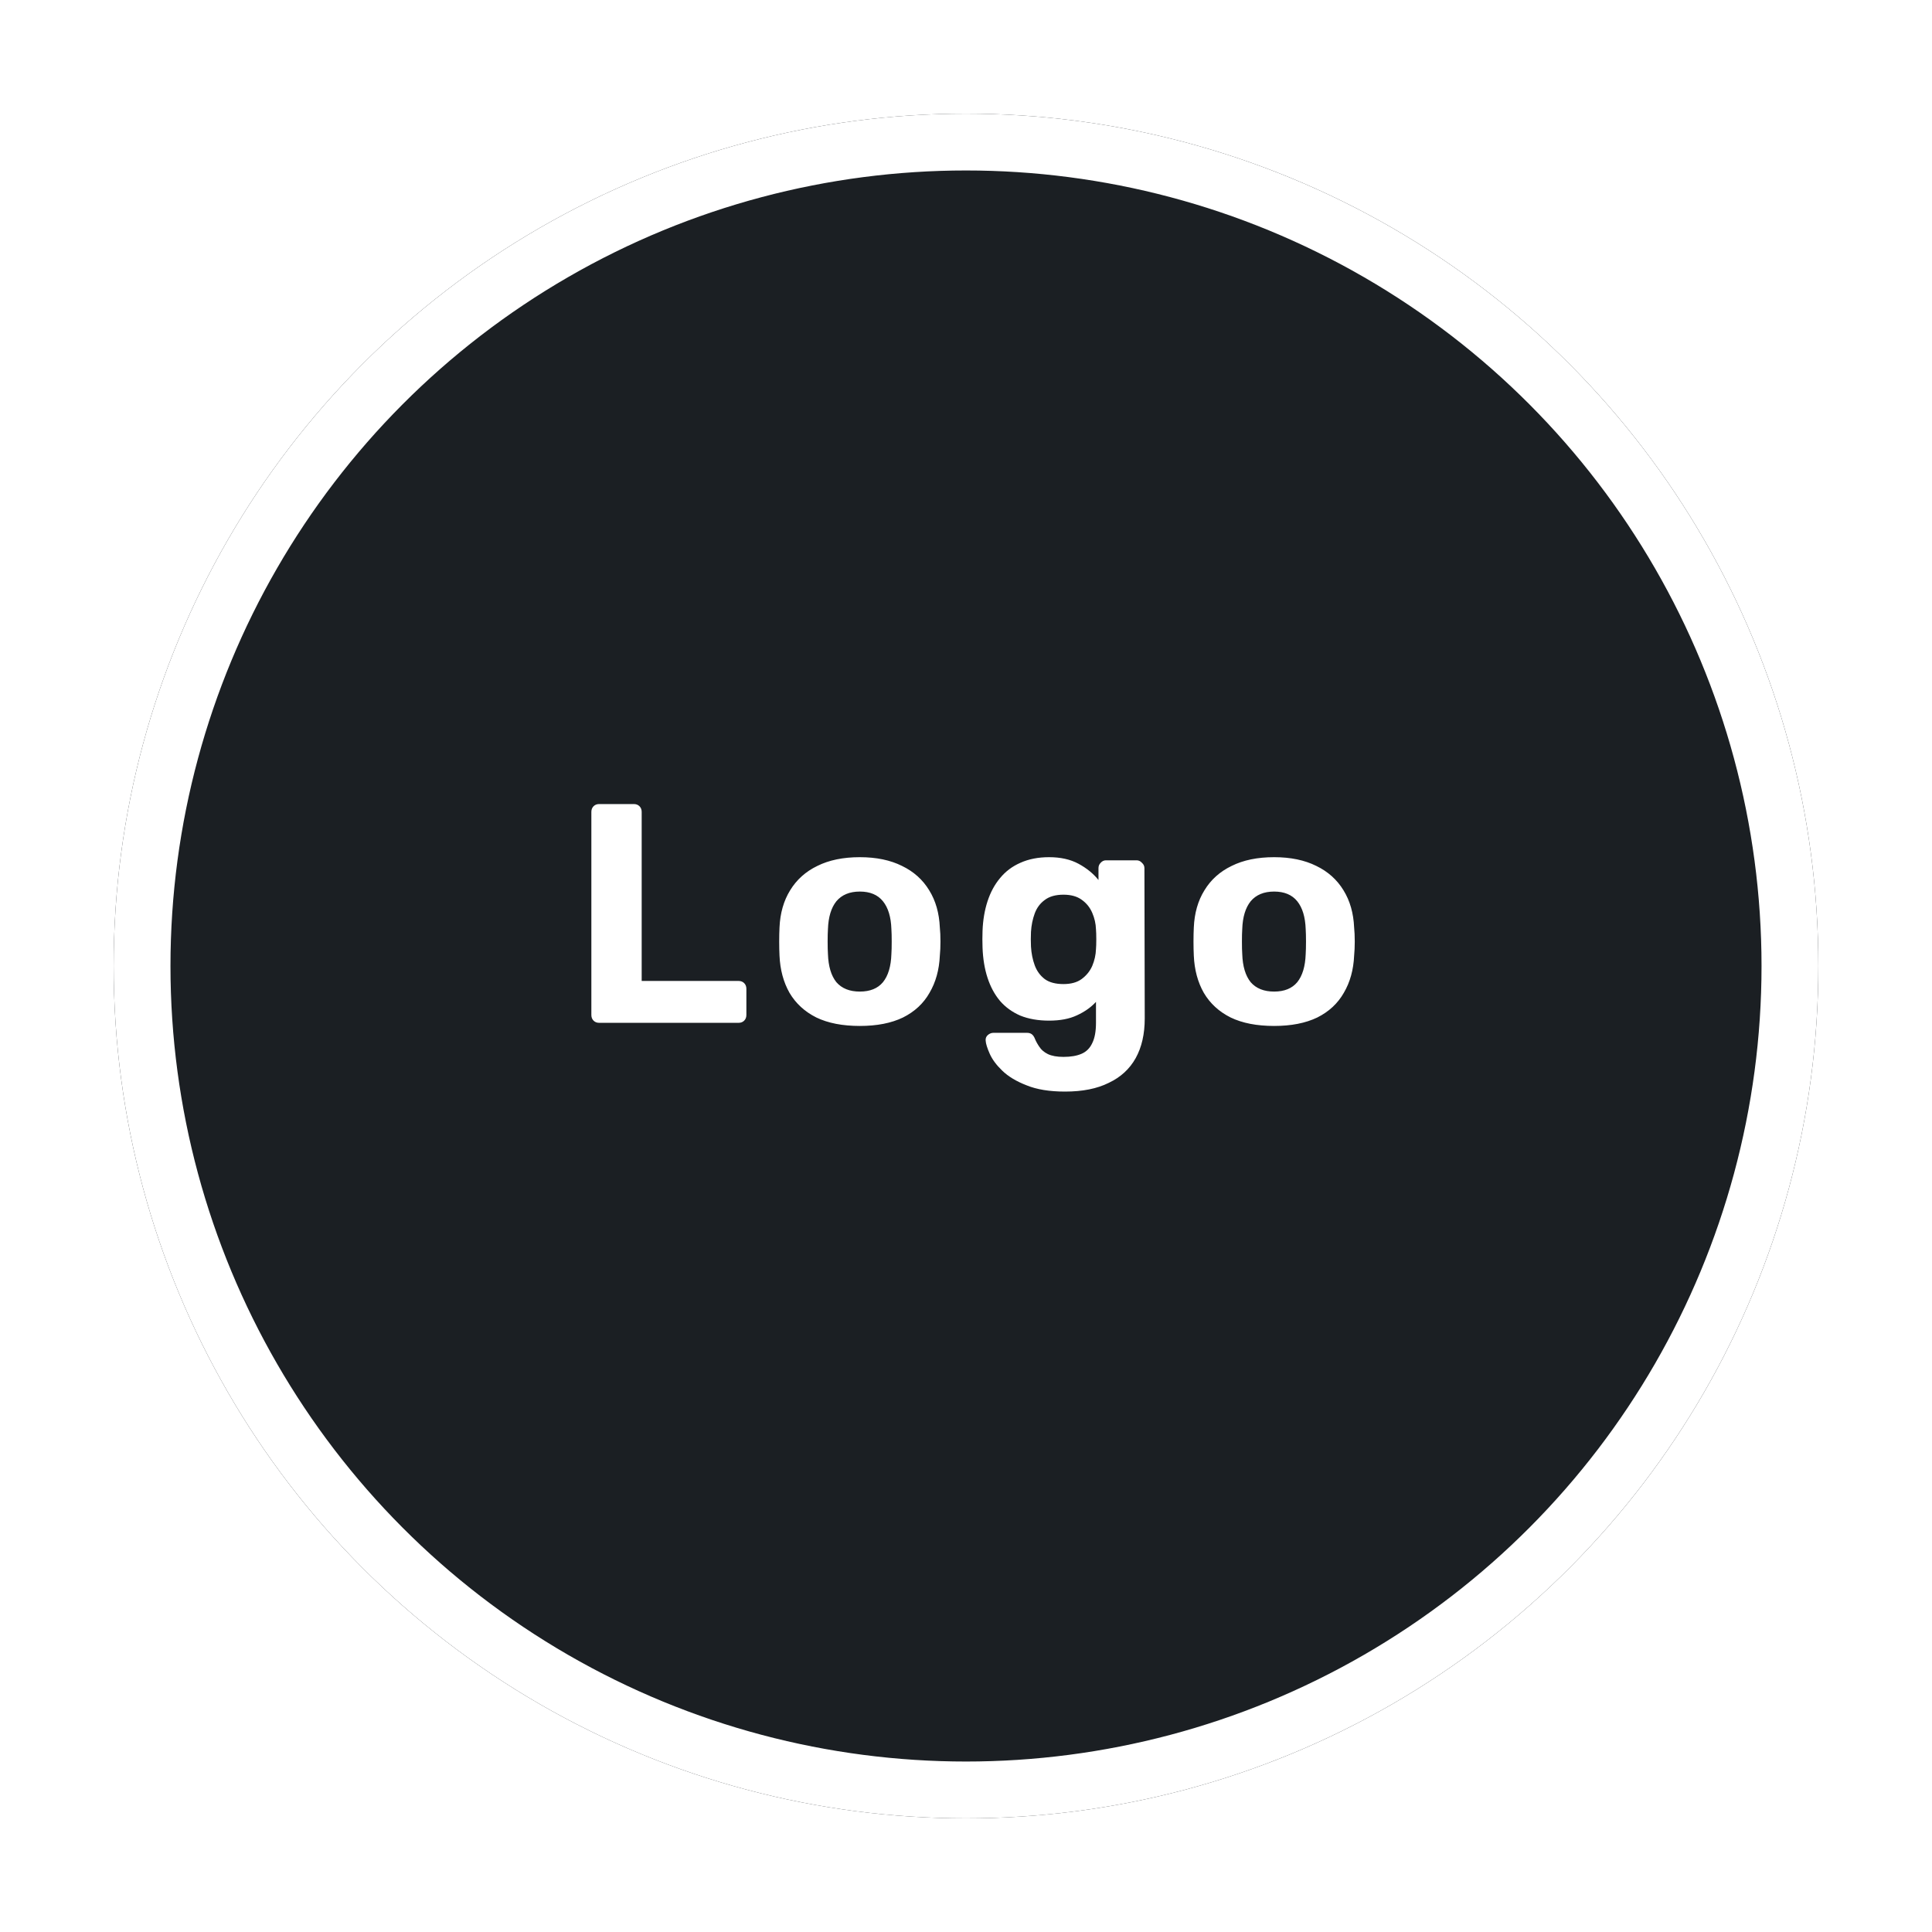<svg width="68" height="68" viewBox="0 0 68 68" fill="none" xmlns="http://www.w3.org/2000/svg">
<g filter="url(#filter0_d_10435_4621)">
<circle cx="34" cy="32" r="30" fill="#1B1F23"/>
<circle cx="34" cy="32" r="29" stroke="white" stroke-width="2"/>
</g>
<path d="M21.089 36C21.008 36 20.942 35.975 20.891 35.923C20.84 35.872 20.814 35.806 20.814 35.725V28.575C20.814 28.495 20.84 28.429 20.891 28.377C20.942 28.326 21.008 28.3 21.089 28.3H22.31C22.391 28.3 22.457 28.326 22.508 28.377C22.559 28.429 22.585 28.495 22.585 28.575V34.526H25.995C26.076 34.526 26.142 34.552 26.193 34.603C26.244 34.655 26.27 34.721 26.27 34.801V35.725C26.27 35.806 26.244 35.872 26.193 35.923C26.142 35.975 26.076 36 25.995 36H21.089ZM30.263 36.11C29.655 36.11 29.145 36.011 28.734 35.813C28.324 35.608 28.008 35.318 27.788 34.944C27.576 34.57 27.458 34.134 27.436 33.635C27.429 33.489 27.425 33.324 27.425 33.14C27.425 32.95 27.429 32.785 27.436 32.645C27.458 32.139 27.583 31.703 27.81 31.336C28.038 30.962 28.357 30.676 28.767 30.478C29.178 30.273 29.677 30.17 30.263 30.17C30.843 30.17 31.338 30.273 31.748 30.478C32.159 30.676 32.478 30.962 32.705 31.336C32.933 31.703 33.057 32.139 33.079 32.645C33.094 32.785 33.101 32.95 33.101 33.14C33.101 33.324 33.094 33.489 33.079 33.635C33.057 34.134 32.936 34.57 32.716 34.944C32.504 35.318 32.192 35.608 31.781 35.813C31.371 36.011 30.865 36.11 30.263 36.11ZM30.263 34.9C30.623 34.9 30.894 34.79 31.077 34.57C31.261 34.343 31.36 34.013 31.374 33.58C31.382 33.47 31.385 33.324 31.385 33.14C31.385 32.957 31.382 32.81 31.374 32.7C31.36 32.275 31.261 31.949 31.077 31.721C30.894 31.494 30.623 31.38 30.263 31.38C29.904 31.38 29.629 31.494 29.438 31.721C29.255 31.949 29.156 32.275 29.141 32.7C29.134 32.81 29.13 32.957 29.13 33.14C29.13 33.324 29.134 33.47 29.141 33.58C29.156 34.013 29.255 34.343 29.438 34.57C29.629 34.79 29.904 34.9 30.263 34.9ZM37.486 38.42C36.943 38.42 36.492 38.347 36.133 38.2C35.773 38.061 35.487 37.889 35.275 37.683C35.069 37.485 34.923 37.287 34.835 37.089C34.747 36.891 34.699 36.737 34.692 36.627C34.684 36.547 34.71 36.481 34.769 36.429C34.828 36.378 34.894 36.352 34.967 36.352H36.144C36.21 36.352 36.265 36.367 36.309 36.396C36.36 36.433 36.401 36.492 36.43 36.572C36.467 36.66 36.518 36.752 36.584 36.847C36.65 36.95 36.749 37.034 36.881 37.1C37.02 37.166 37.203 37.199 37.431 37.199C37.688 37.199 37.9 37.163 38.069 37.089C38.237 37.016 38.362 36.891 38.443 36.715C38.531 36.539 38.575 36.301 38.575 36V35.263C38.399 35.454 38.175 35.612 37.904 35.736C37.64 35.861 37.313 35.923 36.925 35.923C36.544 35.923 36.206 35.865 35.913 35.747C35.627 35.623 35.389 35.45 35.198 35.23C35.007 35.003 34.861 34.732 34.758 34.416C34.655 34.101 34.596 33.745 34.582 33.349C34.575 33.151 34.575 32.957 34.582 32.766C34.596 32.385 34.655 32.037 34.758 31.721C34.861 31.406 35.007 31.135 35.198 30.907C35.389 30.673 35.627 30.493 35.913 30.368C36.206 30.236 36.544 30.17 36.925 30.17C37.328 30.17 37.673 30.247 37.959 30.401C38.245 30.555 38.48 30.746 38.663 30.973V30.555C38.663 30.482 38.688 30.42 38.74 30.368C38.791 30.31 38.853 30.28 38.927 30.28H40.005C40.078 30.28 40.141 30.31 40.192 30.368C40.251 30.42 40.28 30.482 40.28 30.555L40.291 35.846C40.291 36.396 40.184 36.862 39.972 37.243C39.759 37.625 39.444 37.914 39.026 38.112C38.615 38.318 38.102 38.42 37.486 38.42ZM37.431 34.636C37.695 34.636 37.907 34.578 38.069 34.46C38.237 34.336 38.362 34.182 38.443 33.998C38.523 33.808 38.568 33.61 38.575 33.404C38.582 33.324 38.586 33.21 38.586 33.063C38.586 32.909 38.582 32.792 38.575 32.711C38.568 32.506 38.523 32.312 38.443 32.128C38.362 31.938 38.237 31.784 38.069 31.666C37.907 31.549 37.695 31.49 37.431 31.49C37.152 31.49 36.932 31.553 36.771 31.677C36.609 31.795 36.492 31.952 36.419 32.15C36.346 32.348 36.301 32.565 36.287 32.799C36.279 32.975 36.279 33.148 36.287 33.316C36.301 33.558 36.346 33.778 36.419 33.976C36.492 34.174 36.609 34.336 36.771 34.46C36.932 34.578 37.152 34.636 37.431 34.636ZM44.845 36.11C44.236 36.11 43.727 36.011 43.316 35.813C42.905 35.608 42.59 35.318 42.37 34.944C42.157 34.57 42.04 34.134 42.018 33.635C42.011 33.489 42.007 33.324 42.007 33.14C42.007 32.95 42.011 32.785 42.018 32.645C42.04 32.139 42.164 31.703 42.392 31.336C42.619 30.962 42.938 30.676 43.349 30.478C43.76 30.273 44.258 30.17 44.845 30.17C45.424 30.17 45.919 30.273 46.33 30.478C46.74 30.676 47.059 30.962 47.287 31.336C47.514 31.703 47.639 32.139 47.661 32.645C47.675 32.785 47.683 32.95 47.683 33.14C47.683 33.324 47.675 33.489 47.661 33.635C47.639 34.134 47.518 34.57 47.298 34.944C47.085 35.318 46.773 35.608 46.363 35.813C45.952 36.011 45.446 36.11 44.845 36.11ZM44.845 34.9C45.204 34.9 45.475 34.79 45.659 34.57C45.842 34.343 45.941 34.013 45.956 33.58C45.963 33.47 45.967 33.324 45.967 33.14C45.967 32.957 45.963 32.81 45.956 32.7C45.941 32.275 45.842 31.949 45.659 31.721C45.475 31.494 45.204 31.38 44.845 31.38C44.486 31.38 44.211 31.494 44.02 31.721C43.837 31.949 43.737 32.275 43.723 32.7C43.715 32.81 43.712 32.957 43.712 33.14C43.712 33.324 43.715 33.47 43.723 33.58C43.737 34.013 43.837 34.343 44.02 34.57C44.211 34.79 44.486 34.9 44.845 34.9Z" fill="white"/>
<defs>
<filter id="filter0_d_10435_4621" x="0" y="0" width="68" height="68" filterUnits="userSpaceOnUse" color-interpolation-filters="sRGB">
<feFlood flood-opacity="0" result="BackgroundImageFix"/>
<feColorMatrix in="SourceAlpha" type="matrix" values="0 0 0 0 0 0 0 0 0 0 0 0 0 0 0 0 0 0 127 0" result="hardAlpha"/>
<feOffset dy="2"/>
<feGaussianBlur stdDeviation="2"/>
<feComposite in2="hardAlpha" operator="out"/>
<feColorMatrix type="matrix" values="0 0 0 0 0 0 0 0 0 0 0 0 0 0 0 0 0 0 0.08 0"/>
<feBlend mode="normal" in2="BackgroundImageFix" result="effect1_dropShadow_10435_4621"/>
<feBlend mode="normal" in="SourceGraphic" in2="effect1_dropShadow_10435_4621" result="shape"/>
</filter>
</defs>
</svg>
